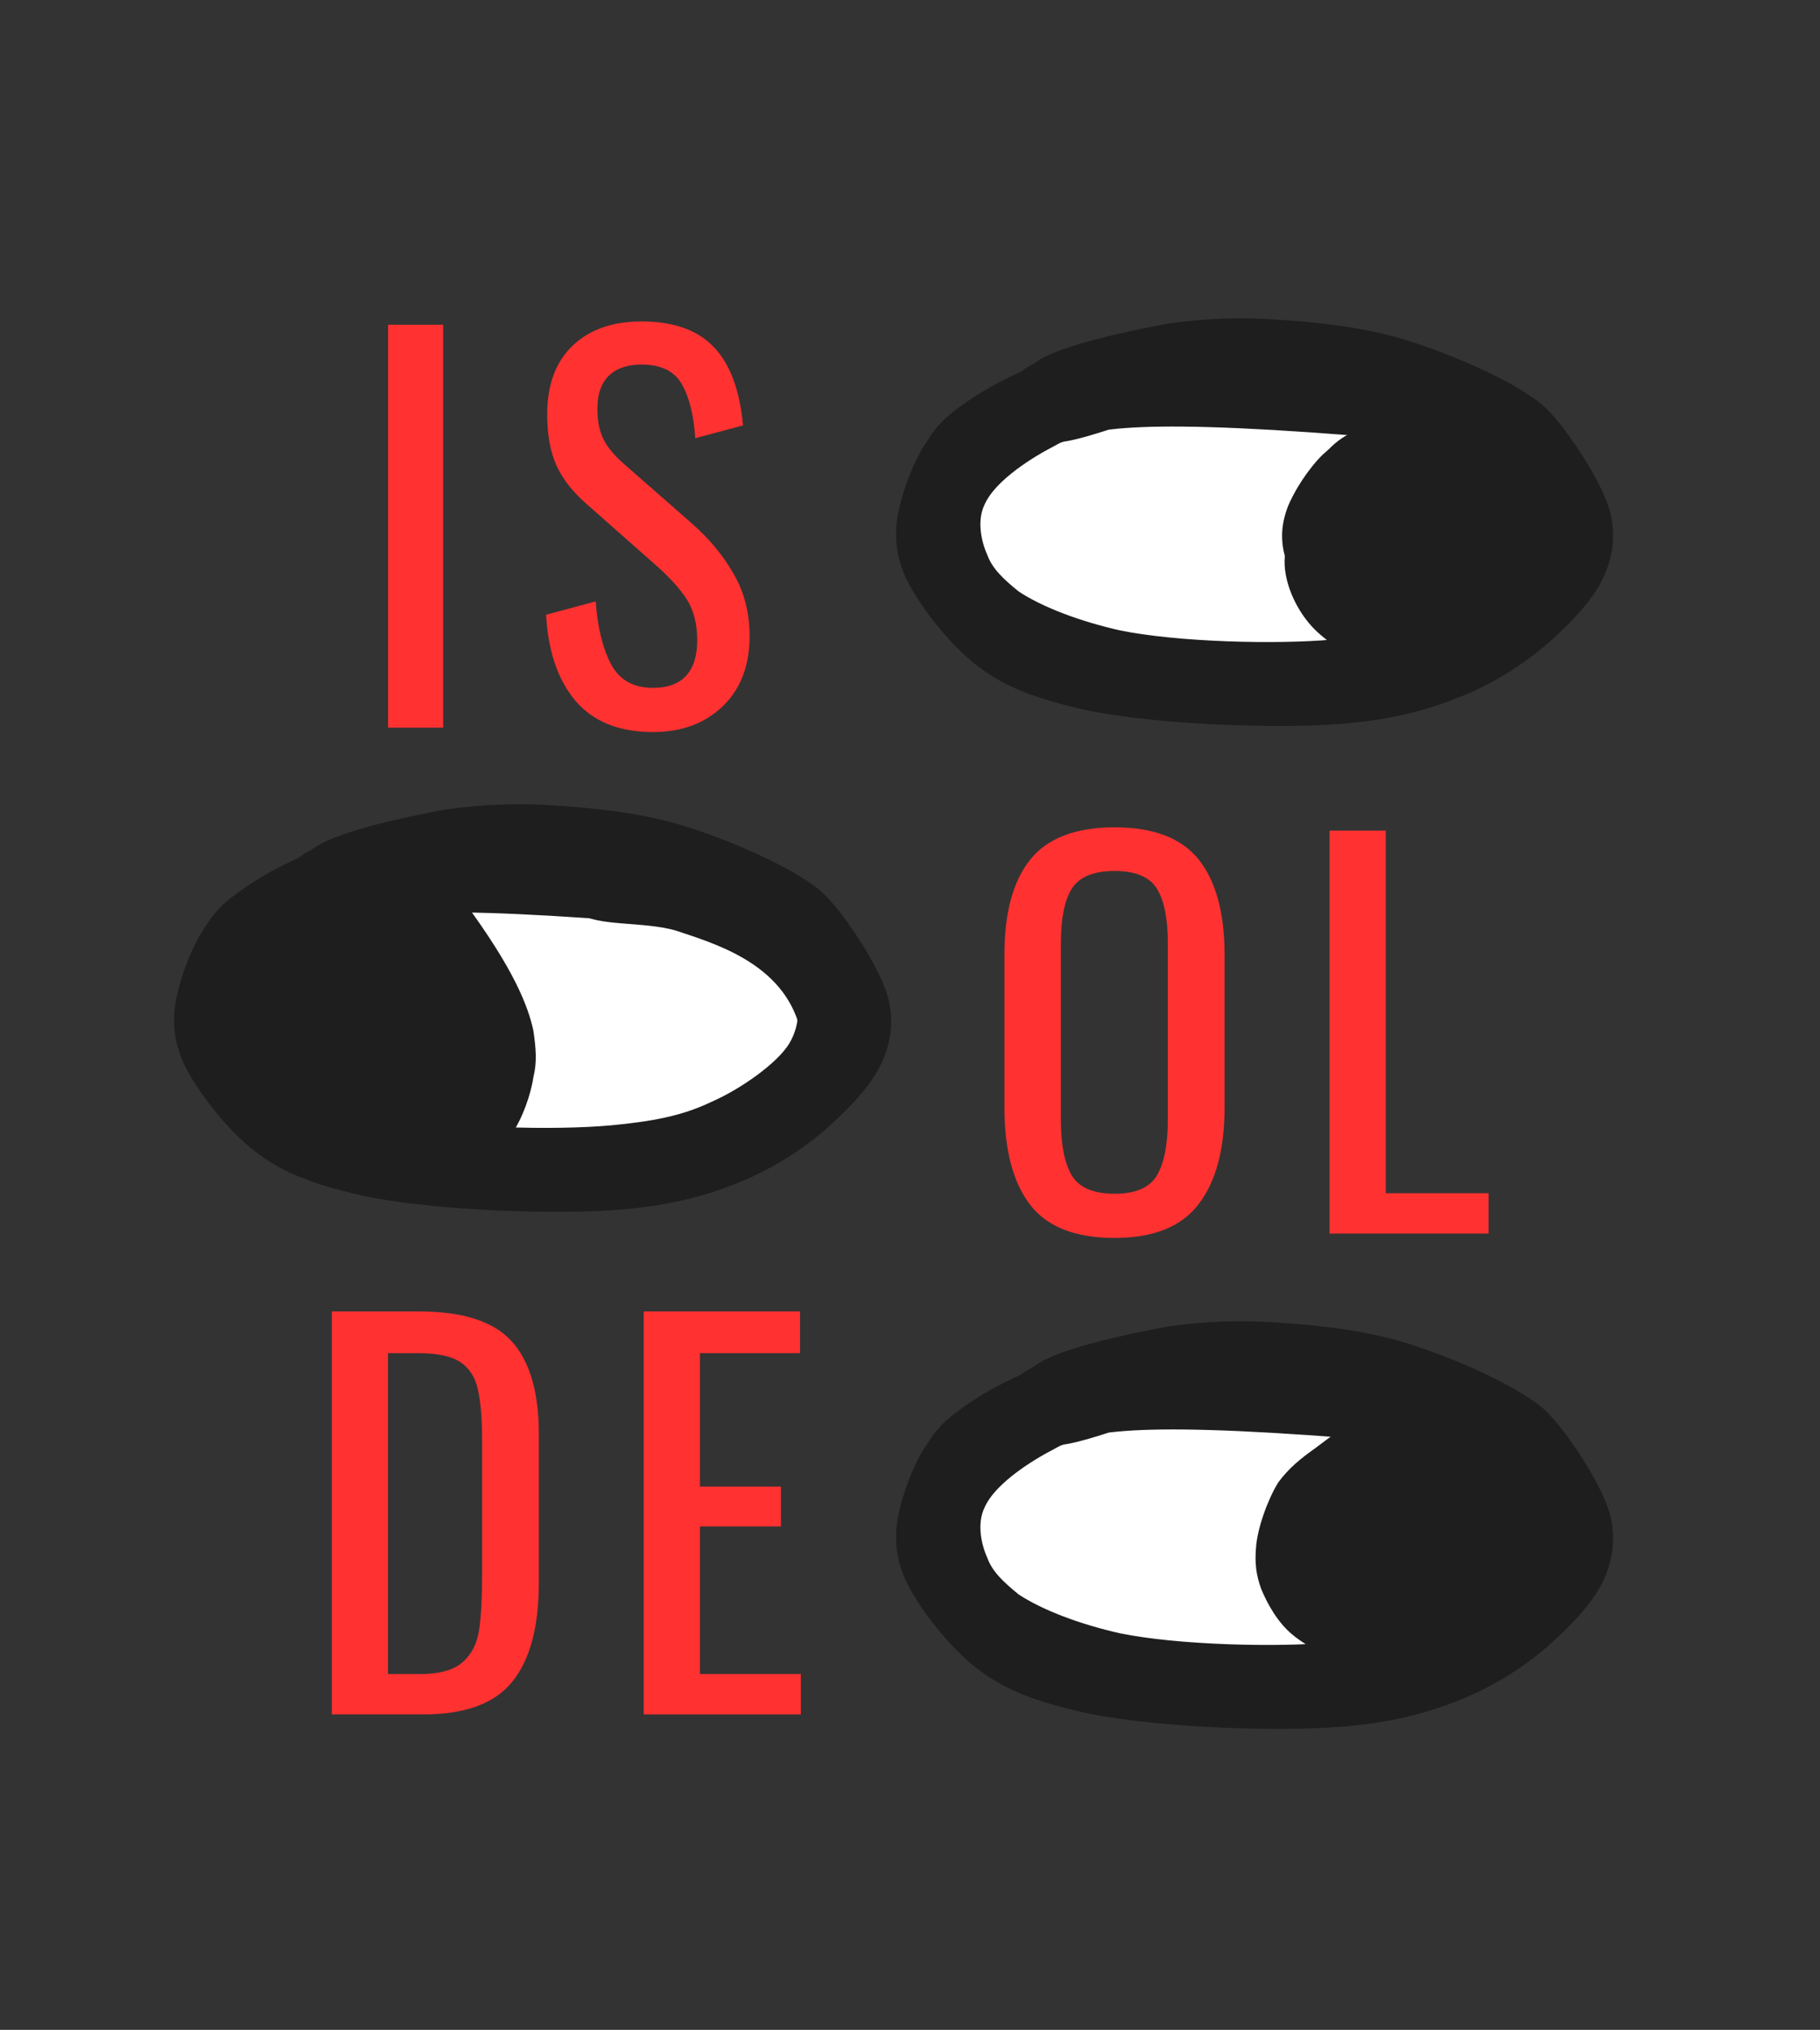 <svg xmlns="http://www.w3.org/2000/svg" xmlns:xlink="http://www.w3.org/1999/xlink" width="139" zoomAndPan="magnify" viewBox="0 0 104.25 116.25" height="155" preserveAspectRatio="xMidYMid meet" version="1.0"><rect x="0" y="0" width="104.25" height="116.25" fill="#333333" stroke="none"/><defs><g/><clipPath id="3afe1b6fe3"><path d="M 55.852 23.738 L 78.605 23.738 L 78.605 37.723 L 55.852 37.723 Z M 55.852 23.738 " clip-rule="nonzero"/></clipPath><clipPath id="33750682d3"><path d="M 51.215 18.18 L 92.492 18.18 L 92.492 41.668 L 51.215 41.668 Z M 51.215 18.18 " clip-rule="nonzero"/></clipPath><clipPath id="c2d0ab42be"><path d="M 77.406 24.934 C 64 23.891 61.992 24.637 60.277 25.605 C 58.715 26.422 56.926 27.688 56.406 28.879 C 55.957 29.773 56.184 30.965 56.555 31.785 C 56.852 32.602 57.523 33.199 58.34 33.867 C 59.684 34.762 61.84 35.582 64.148 36.102 C 67.426 36.773 73.086 36.922 76.363 36.625 C 78.672 36.402 80.383 36.102 82.098 35.285 C 83.809 34.539 85.895 33.051 86.562 31.934 C 87.012 31.188 87.16 30.293 87.012 29.625 C 86.863 28.953 86.414 28.434 85.746 27.762 C 84.402 26.645 81.574 25.082 79.043 24.262 C 75.988 23.371 71.82 23.145 68.543 23.371 C 65.414 23.52 61.246 25.902 59.531 25.23 C 58.566 24.859 57.969 23.52 57.895 22.848 C 57.82 22.254 58.117 21.73 58.418 21.359 C 58.863 20.914 59.906 20.465 60.574 20.539 C 61.246 20.539 62.141 21.211 62.438 21.805 C 62.809 22.328 62.809 23.445 62.512 24.039 C 62.141 24.637 61.246 25.305 60.574 25.379 C 59.906 25.453 58.938 25.008 58.492 24.488 C 58.043 24.039 57.82 22.922 57.969 22.328 C 58.117 21.656 58.715 21.137 59.531 20.613 C 61.023 19.723 64.523 18.977 66.906 18.531 C 69.066 18.23 71 18.156 73.16 18.305 C 75.543 18.453 78.223 18.754 80.605 19.496 C 82.988 20.242 85.895 21.508 87.457 22.551 C 88.426 23.145 88.797 23.594 89.469 24.414 C 90.438 25.68 92 28.062 92.297 29.625 C 92.52 30.816 92.371 31.934 91.852 33.051 C 91.254 34.391 89.84 35.805 88.574 36.922 C 87.16 38.113 85.52 39.156 83.66 39.902 C 81.648 40.719 79.562 41.242 76.734 41.465 C 72.715 41.762 65.566 41.465 61.766 40.57 C 59.309 39.977 57.598 39.379 55.957 38.113 C 54.32 36.848 52.609 34.613 51.863 33.051 C 51.418 32.008 51.27 31.188 51.344 30.07 C 51.492 28.656 52.234 26.496 53.129 25.23 C 53.801 24.113 54.617 23.52 55.734 22.773 C 57.227 21.805 59.234 20.836 61.32 20.242 C 63.629 19.496 66.457 18.902 69.289 18.902 C 72.414 18.977 77.777 19.57 79.266 20.914 C 79.938 21.582 80.16 22.699 80.012 23.371 C 79.938 23.891 79.414 24.336 78.969 24.637 C 78.598 24.859 77.406 24.934 77.406 24.934 " clip-rule="nonzero"/></clipPath><clipPath id="5246505dff"><path d="M 73.578 24.086 L 88 24.086 L 88 37.473 L 73.578 37.473 Z M 73.578 24.086 " clip-rule="nonzero"/></clipPath><clipPath id="992df54021"><path d="M 73.605 29.848 C 75.32 26.051 76.512 25.23 77.406 24.785 C 78.223 24.336 79.043 24.039 79.863 24.113 C 80.906 24.188 82.84 25.453 83.062 25.68 C 83.062 25.754 83.062 25.754 83.062 25.754 C 83.211 25.828 84.254 25.23 84.926 25.379 C 85.82 25.605 87.16 26.797 87.605 27.688 C 87.98 28.508 87.531 29.922 87.68 30.445 C 87.754 30.668 87.902 30.668 87.902 30.891 C 88.055 31.41 87.98 32.902 87.605 33.719 C 87.309 34.613 86.637 35.656 85.746 36.176 C 84.777 36.848 82.32 37.219 81.797 37.07 C 81.648 37.07 81.648 36.922 81.5 36.848 C 81.055 36.773 79.488 37.52 78.82 37.445 C 78.371 37.367 77.852 36.922 77.777 36.848 C 77.703 36.848 77.555 36.922 77.48 36.922 C 77.406 36.922 77.406 36.922 77.332 36.922 C 77.332 36.922 77.254 36.922 77.18 36.922 C 77.105 36.922 77.031 36.848 76.957 36.848 C 76.883 36.773 76.734 36.773 76.66 36.773 C 76.586 36.773 76.586 36.699 76.586 36.699 C 76.512 36.699 76.438 36.699 76.438 36.699 C 76.363 36.625 76.289 36.551 76.215 36.551 C 76.141 36.477 75.988 36.477 75.914 36.402 C 75.914 36.328 75.914 36.328 75.84 36.328 C 75.84 36.254 75.766 36.254 75.691 36.176 C 75.691 36.176 75.617 36.027 75.543 36.027 C 75.469 35.953 75.395 35.879 75.395 35.805 C 75.32 35.73 75.395 35.73 75.32 35.73 C 75.32 35.656 75.246 35.656 75.246 35.582 C 75.172 35.434 75.023 34.984 74.949 34.762 C 74.949 34.613 75.023 34.613 74.949 34.465 C 74.871 33.867 73.754 30.891 73.754 30.594 C 73.832 30.52 73.832 30.52 73.832 30.52 C 73.832 30.371 73.605 29.848 73.605 29.848 " clip-rule="nonzero"/></clipPath><clipPath id="c957fbad6c"><path d="M 74.738 25.176 L 89.27 25.176 L 89.27 37.203 L 74.738 37.203 Z M 74.738 25.176 " clip-rule="nonzero"/></clipPath><clipPath id="b538033451"><path d="M 82.32 29.773 C 80.457 30.371 79.34 31.934 79.488 32.082 C 79.715 32.305 82.84 30.965 83.809 29.922 C 84.703 28.953 84.48 26.871 85.297 26.273 C 85.895 25.828 87.012 25.828 87.68 26.125 C 88.352 26.422 88.945 27.242 89.172 27.988 C 89.395 29.027 89.094 30.668 88.426 31.785 C 87.605 33.051 85.594 34.242 84.105 34.984 C 82.691 35.73 80.906 36.699 79.715 36.402 C 78.746 36.176 77.629 35.059 77.48 34.242 C 77.332 33.422 78.223 31.859 78.969 31.484 C 79.562 31.113 80.754 31.336 81.352 31.637 C 81.871 31.859 82.32 32.379 82.469 32.902 C 82.617 33.496 82.617 34.688 82.172 35.285 C 81.797 35.879 80.754 36.477 80.012 36.477 C 79.34 36.477 78.297 35.879 77.852 35.285 C 77.48 34.688 77.254 33.645 77.629 32.902 C 78.148 31.785 81.203 31.188 82.543 30.07 C 83.734 28.953 84.18 26.797 85.297 26.273 C 86.117 25.828 87.531 25.902 88.203 26.422 C 88.871 26.945 89.246 28.285 89.172 29.402 C 89.094 30.816 88.055 33.051 87.234 34.094 C 86.562 34.91 85.746 35.359 84.852 35.73 C 83.957 36.102 82.914 36.402 82.02 36.328 C 81.055 36.254 79.863 35.805 79.191 35.211 C 78.523 34.539 78.074 33.422 77.926 32.602 C 77.852 31.785 77.926 31.039 78.297 30.293 C 78.672 29.477 79.637 28.582 80.531 28.062 C 81.277 27.613 82.246 27.242 82.988 27.316 C 83.809 27.316 84.777 27.613 85.371 28.211 C 86.043 28.879 86.562 30.371 86.562 31.336 C 86.562 32.23 86.191 33.125 85.594 33.945 C 84.703 35.059 82.543 36.699 81.129 37.07 C 80.012 37.367 78.746 36.996 77.777 36.625 C 77.031 36.254 76.289 35.582 75.84 34.984 C 75.32 34.316 74.871 33.645 74.797 32.754 C 74.723 31.785 74.949 30.445 75.617 29.328 C 76.438 27.988 78.598 26.125 79.938 25.527 C 80.828 25.156 81.723 25.082 82.395 25.305 C 82.914 25.453 83.438 25.754 83.734 26.199 C 84.031 26.797 84.18 27.762 83.957 28.359 C 83.734 28.953 82.32 29.773 82.32 29.773 " clip-rule="nonzero"/></clipPath><clipPath id="b52e31ec22"><path d="M 73.844 26.473 L 82.047 26.473 L 82.047 37.793 L 73.844 37.793 Z M 73.844 26.473 " clip-rule="nonzero"/></clipPath><clipPath id="e040ad5fa9"><path d="M 81.055 30.445 C 79.562 32.527 81.648 33.719 81.871 34.688 C 82.098 35.359 81.871 36.328 81.5 36.848 C 81.055 37.367 80.16 37.742 79.414 37.742 C 78.371 37.742 76.883 36.848 75.988 36.102 C 75.172 35.434 74.277 34.465 73.98 33.496 C 73.754 32.602 73.832 31.41 74.203 30.371 C 74.574 29.254 75.691 27.762 76.586 27.168 C 77.332 26.719 78.223 26.496 78.895 26.645 C 79.414 26.719 79.938 27.094 80.234 27.465 C 80.531 27.91 80.754 28.434 80.754 29.027 C 80.68 29.625 80.234 30.668 79.637 31.039 C 79.117 31.484 78 31.562 77.332 31.336 C 76.734 31.113 75.914 30.293 75.84 29.551 C 75.691 28.805 76.363 27.242 77.031 26.871 C 77.777 26.422 79.414 26.797 80.012 27.316 C 80.531 27.762 80.906 28.805 80.68 29.551 C 80.457 30.371 78.223 31.039 78.297 31.711 C 78.371 32.453 80.68 32.977 81.352 33.645 C 81.723 34.168 82.02 34.688 82.02 35.211 C 81.945 35.953 81.277 37.219 80.531 37.594 C 79.863 37.891 78.598 37.594 77.852 37.219 C 77.031 36.848 76.215 36.254 75.766 35.359 C 75.098 34.242 74.723 32.008 75.023 30.742 C 75.246 29.773 75.84 29.027 76.512 28.359 C 77.254 27.613 78.598 26.422 79.488 26.496 C 80.309 26.496 81.426 27.242 81.648 27.91 C 81.945 28.582 81.055 30.445 81.055 30.445 " clip-rule="nonzero"/></clipPath><clipPath id="94901d40fd"><path d="M 73.41 24.562 L 79.891 24.562 L 79.891 37.281 L 73.41 37.281 Z M 73.41 24.562 " clip-rule="nonzero"/></clipPath><clipPath id="eb87816d84"><path d="M 78.648 26.574 C 75.672 30.445 75.672 31.191 76.043 32.012 C 76.637 33.203 79.543 34.617 79.84 35.586 C 79.988 36.18 79.766 36.926 79.395 37.074 C 79.02 37.371 77.828 37.074 77.531 36.777 C 77.309 36.477 77.234 35.883 77.383 35.586 C 77.605 35.211 78.352 34.766 78.797 34.766 C 79.172 34.766 79.617 35.137 79.766 35.438 C 79.914 35.883 79.84 36.703 79.469 37 C 79.172 37.297 78.5 37.297 77.902 37.148 C 77.16 36.926 76.043 35.957 75.371 35.062 C 74.555 34.094 73.734 32.605 73.512 31.488 C 73.363 30.672 73.438 29.926 73.734 29.105 C 74.105 28.137 74.926 26.871 75.746 26.055 C 76.488 25.383 77.605 24.562 78.203 24.562 C 78.574 24.637 78.871 25.012 78.945 25.309 C 79.094 25.68 78.648 26.574 78.648 26.574 " clip-rule="nonzero"/></clipPath><clipPath id="84f4d4e3ef"><path d="M 73.547 27.43 L 79.43 27.43 L 79.43 37.863 L 73.547 37.863 Z M 73.547 27.43 " clip-rule="nonzero"/></clipPath><clipPath id="db2f7556e9"><path d="M 77.605 37.668 C 74.777 34.469 74.031 32.977 73.883 31.711 C 73.809 30.594 74.105 28.957 74.703 28.285 C 75.223 27.766 76.34 27.32 76.789 27.469 C 77.16 27.617 77.457 28.363 77.457 28.809 C 77.383 29.402 76.414 30 76.266 30.672 C 76.043 31.414 75.895 32.309 76.191 33.055 C 76.637 33.945 78.574 34.691 78.945 35.512 C 79.246 36.031 79.395 36.703 79.172 37.074 C 78.945 37.445 78.055 37.742 77.68 37.668 C 77.309 37.594 76.863 37.223 76.789 36.852 C 76.637 36.477 76.711 35.883 76.938 35.586 C 77.234 35.285 78.129 35.062 78.5 35.211 C 78.871 35.359 79.395 36.105 79.32 36.551 C 79.32 37 78.723 37.668 78.277 37.742 C 77.531 37.82 75.895 36.703 75.148 35.883 C 74.328 34.988 73.66 33.648 73.586 32.383 C 73.512 31.043 74.254 28.438 75.148 27.84 C 75.672 27.469 76.863 27.469 77.234 27.914 C 77.754 28.512 76.191 30.969 76.488 32.457 C 76.789 33.945 79.395 35.809 79.395 36.777 C 79.395 37.297 78.945 37.742 78.648 37.82 C 78.352 37.969 77.605 37.668 77.605 37.668 " clip-rule="nonzero"/></clipPath><clipPath id="4b3500d8df"><path d="M 25.016 51.523 L 45.832 51.523 L 45.832 65.508 L 25.016 65.508 Z M 25.016 51.523 " clip-rule="nonzero"/></clipPath><clipPath id="c8af3ad927"><path d="M 9.859 46.004 L 51.137 46.004 L 51.137 69.492 L 9.859 69.492 Z M 9.859 46.004 " clip-rule="nonzero"/></clipPath><clipPath id="7ca2f12ebb"><path d="M 36.051 52.758 C 22.648 51.715 20.637 52.461 18.922 53.43 C 17.359 54.25 15.574 55.516 15.051 56.707 C 14.605 57.598 14.828 58.789 15.199 59.609 C 15.5 60.43 16.168 61.023 16.988 61.695 C 18.328 62.59 20.488 63.406 22.797 63.93 C 26.07 64.598 31.73 64.746 35.008 64.449 C 37.316 64.227 39.027 63.93 40.742 63.109 C 42.453 62.363 44.539 60.875 45.211 59.758 C 45.656 59.016 45.805 58.121 45.656 57.449 C 45.508 56.781 45.059 56.258 44.391 55.59 C 43.051 54.473 40.219 52.906 37.688 52.09 C 34.637 51.195 30.465 50.973 27.188 51.195 C 24.062 51.344 19.891 53.727 18.18 53.059 C 17.211 52.684 16.613 51.344 16.539 50.676 C 16.465 50.078 16.766 49.559 17.062 49.184 C 17.508 48.738 18.551 48.293 19.223 48.367 C 19.891 48.367 20.785 49.035 21.082 49.633 C 21.457 50.152 21.457 51.27 21.156 51.867 C 20.785 52.461 19.891 53.133 19.223 53.207 C 18.551 53.281 17.582 52.832 17.137 52.312 C 16.691 51.867 16.465 50.75 16.613 50.152 C 16.766 49.484 17.359 48.961 18.18 48.441 C 19.668 47.547 23.168 46.801 25.551 46.355 C 27.711 46.059 29.645 45.984 31.805 46.133 C 34.188 46.281 36.871 46.578 39.254 47.324 C 41.637 48.066 44.539 49.332 46.102 50.375 C 47.07 50.973 47.441 51.418 48.113 52.238 C 49.082 53.504 50.645 55.887 50.941 57.449 C 51.168 58.641 51.02 59.758 50.496 60.875 C 49.902 62.215 48.484 63.633 47.219 64.746 C 45.805 65.938 44.168 66.98 42.305 67.727 C 40.293 68.547 38.211 69.066 35.379 69.289 C 31.359 69.59 24.211 69.289 20.414 68.398 C 17.957 67.801 16.242 67.207 14.605 65.938 C 12.965 64.672 11.254 62.441 10.508 60.875 C 10.062 59.832 9.914 59.016 9.988 57.898 C 10.137 56.48 10.883 54.324 11.773 53.059 C 12.445 51.941 13.266 51.344 14.383 50.602 C 15.871 49.633 17.883 48.664 19.965 48.066 C 22.273 47.324 25.105 46.727 27.934 46.727 C 31.062 46.801 36.422 47.398 37.91 48.738 C 38.582 49.41 38.805 50.523 38.656 51.195 C 38.582 51.715 38.062 52.164 37.613 52.461 C 37.242 52.684 36.051 52.758 36.051 52.758 " clip-rule="nonzero"/></clipPath><clipPath id="bccc25f519"><path d="M 13.934 50.969 L 30.262 50.969 L 30.262 66.305 L 13.934 66.305 Z M 13.934 50.969 " clip-rule="nonzero"/></clipPath><clipPath id="7a98c459b1"><path d="M 21.379 51.418 C 24.73 55.59 24.879 56.48 24.805 57.449 C 24.805 58.418 24.508 59.535 23.988 60.578 C 23.242 61.992 21.457 64.375 20.34 64.898 C 19.742 65.195 19.148 65.195 18.625 65.047 C 18.105 64.898 17.508 64.523 17.211 64.004 C 16.914 63.406 16.766 62.516 17.062 61.695 C 17.359 60.727 18.996 58.715 19.816 58.715 C 20.414 58.715 20.934 60.207 21.531 60.207 C 22.051 60.207 22.648 58.715 23.242 58.715 C 23.84 58.789 24.73 60.504 24.957 60.355 C 25.18 60.281 24.73 58.047 24.508 58.047 C 24.211 57.973 23.539 59.684 23.316 60.652 C 23.094 61.844 23.688 63.781 23.316 64.746 C 23.094 65.344 22.574 65.789 22.051 66.016 C 21.531 66.238 20.785 66.387 20.188 66.164 C 19.52 65.789 18.625 64.898 18.402 63.855 C 18.031 62.141 19.223 58.344 20.039 56.406 C 20.562 55.066 21.008 53.727 21.977 53.207 C 23.02 52.609 25.031 52.832 26.07 53.281 C 26.891 53.578 27.414 54.176 28.008 54.992 C 28.828 56.258 29.797 58.715 30.02 60.207 C 30.242 61.246 30.242 62.215 29.945 62.961 C 29.645 63.707 29.051 64.523 28.379 64.824 C 27.711 65.047 26.594 64.898 25.996 64.523 C 25.477 64.227 25.254 63.781 24.957 63.109 C 24.359 61.695 24.957 57.004 24.062 56.559 C 23.539 56.258 22.574 57.672 21.828 57.598 C 21.156 57.598 20.113 57.004 19.742 56.332 C 19.371 55.59 19.52 53.875 20.113 53.207 C 20.637 52.609 22.422 52.387 23.168 52.684 C 23.84 52.984 24.508 54.023 24.582 54.695 C 24.656 55.441 24.211 56.48 23.688 57.004 C 23.168 57.449 21.977 57.672 21.305 57.523 C 20.637 57.301 19.742 56.559 19.52 55.887 C 19.297 55.141 19.371 54.098 19.891 53.43 C 20.711 52.461 23.465 51.344 24.805 51.418 C 25.699 51.418 26.371 52.016 26.965 52.609 C 27.562 53.133 28.008 53.875 28.379 54.77 C 28.977 56.109 29.496 58.195 29.723 59.758 C 29.871 61.098 30.168 62.664 29.723 63.555 C 29.348 64.227 28.453 64.824 27.785 64.973 C 27.113 65.047 26.07 64.824 25.551 64.152 C 24.73 63.109 25.254 58.047 24.879 57.973 C 24.434 57.973 24.062 64.004 23.02 65.27 C 22.422 65.938 21.531 66.312 20.785 66.238 C 20.113 66.164 19.223 65.789 18.773 64.973 C 17.957 63.707 17.957 59.906 18.477 57.898 C 18.848 56.258 19.891 54.547 20.859 53.652 C 21.531 52.984 22.273 52.609 23.094 52.387 C 23.84 52.238 24.805 52.164 25.625 52.535 C 26.816 53.059 28.531 54.918 29.273 56.109 C 29.871 57.078 30.094 58.121 30.168 59.09 C 30.242 60.055 30.094 61.172 29.645 62.066 C 29.273 62.961 28.531 64.004 27.711 64.598 C 26.816 65.195 25.477 65.641 24.508 65.566 C 23.539 65.566 22.422 64.973 21.68 64.375 C 21.008 63.781 20.488 63.109 20.113 62.066 C 19.594 60.727 19.223 57.898 19.594 56.559 C 19.891 55.516 20.562 54.695 21.305 54.176 C 21.977 53.652 22.945 53.355 23.766 53.43 C 24.656 53.504 25.773 54.176 26.445 54.77 C 27.039 55.367 27.34 56.109 27.637 56.93 C 27.934 57.824 28.305 58.941 28.156 59.832 C 28.008 60.727 27.488 61.695 26.891 62.363 C 26.223 63.184 25.105 63.93 24.137 64.227 C 23.242 64.523 22.125 64.672 21.23 64.375 C 20.188 64.152 18.996 63.332 18.254 62.59 C 17.656 61.77 17.137 60.727 17.137 59.758 C 17.062 58.715 17.434 57.375 18.105 56.559 C 18.848 55.738 20.113 55.066 21.156 54.992 C 22.125 54.844 23.391 55.215 24.137 55.812 C 24.957 56.406 25.625 57.75 25.848 58.715 C 25.996 59.461 25.996 60.281 25.625 61.098 C 25.105 62.215 23.465 64.152 22.273 64.672 C 21.379 65.121 20.266 64.898 19.297 64.672 C 18.254 64.449 17.211 63.855 16.391 63.109 C 15.574 62.438 14.754 61.398 14.309 60.504 C 14.008 59.609 13.859 58.715 14.008 57.75 C 14.309 56.406 15.574 54.25 16.691 53.355 C 17.582 52.535 18.922 52.016 19.965 52.016 C 21.008 51.941 22.348 52.535 23.094 53.133 C 23.84 53.652 24.285 54.473 24.582 55.289 C 24.879 56.035 25.105 56.93 24.957 57.898 C 24.805 59.387 23.84 61.844 22.797 63.035 C 21.977 64.078 20.711 64.973 19.742 65.121 C 18.996 65.195 18.031 64.898 17.582 64.449 C 17.062 64.004 16.766 63.035 16.84 62.289 C 17.062 61.246 19.074 59.906 19.52 58.715 C 19.891 57.824 20.113 56.855 19.816 56.035 C 19.594 55.289 18.18 54.844 17.883 54.176 C 17.656 53.652 17.582 53.059 17.73 52.535 C 17.957 52.016 18.699 51.195 19.297 51.047 C 19.891 50.824 21.379 51.418 21.379 51.418 " clip-rule="nonzero"/></clipPath><clipPath id="9c795de74f"><path d="M 24.566 51.348 L 30.699 51.348 L 30.699 65.582 L 24.566 65.582 Z M 24.566 51.348 " clip-rule="nonzero"/></clipPath><clipPath id="85fc4df284"><path d="M 26.531 51.57 C 29.508 55.59 30.254 57.676 30.551 59.016 C 30.699 60.059 30.773 60.805 30.551 61.699 C 30.402 62.738 29.883 64.082 29.434 64.75 C 29.137 65.121 28.84 65.422 28.465 65.496 C 28.168 65.57 27.574 65.422 27.352 65.121 C 27.125 64.898 26.902 64.379 26.977 64.008 C 27.051 63.633 27.426 63.188 27.723 63.039 C 28.094 62.965 28.988 63.113 29.211 63.41 C 29.508 63.707 29.582 64.305 29.434 64.602 C 29.359 64.973 28.988 65.348 28.617 65.496 C 28.316 65.57 27.723 65.57 27.426 65.273 C 26.828 64.453 28.094 60.508 27.797 58.57 C 27.648 57.082 27.051 55.742 26.457 54.699 C 25.934 53.879 24.668 53.207 24.594 52.613 C 24.52 52.168 24.891 51.57 25.191 51.422 C 25.488 51.273 26.531 51.57 26.531 51.57 " clip-rule="nonzero"/></clipPath><clipPath id="e653cebfe1"><path d="M 32.387 49.707 L 48.285 49.707 L 48.285 60.074 L 32.387 60.074 Z M 32.387 49.707 " clip-rule="nonzero"/></clipPath><clipPath id="e56c5cfb6a"><path d="M 45.816 58.867 C 44.848 55.145 40.902 54.027 38.668 53.281 C 36.805 52.762 34.199 53.059 33.23 52.316 C 32.711 51.941 32.34 50.977 32.562 50.602 C 32.711 50.23 33.902 49.859 34.348 50.008 C 34.648 50.082 35.02 50.602 35.02 50.977 C 35.02 51.422 34.574 52.168 34.199 52.316 C 33.902 52.465 33.309 52.391 33.008 52.242 C 32.711 52.016 32.414 51.496 32.414 51.125 C 32.488 50.75 33.082 50.082 33.754 49.859 C 34.871 49.484 37.031 50.23 38.742 50.75 C 40.754 51.273 43.285 52.09 44.922 53.133 C 46.188 54.027 47.605 55.07 48.051 56.188 C 48.422 57.23 48.273 59.09 47.828 59.613 C 47.531 59.984 46.859 60.059 46.562 59.984 C 46.188 59.836 45.816 58.867 45.816 58.867 " clip-rule="nonzero"/></clipPath><clipPath id="967abc2dae"><path d="M 55.852 81.418 L 77.938 81.418 L 77.938 95.402 L 55.852 95.402 Z M 55.852 81.418 " clip-rule="nonzero"/></clipPath><clipPath id="e44fd1653e"><path d="M 51.215 75.617 L 92.492 75.617 L 92.492 99.105 L 51.215 99.105 Z M 51.215 75.617 " clip-rule="nonzero"/></clipPath><clipPath id="a39a54f5ab"><path d="M 77.406 82.371 C 64 81.328 61.992 82.074 60.277 83.043 C 58.715 83.859 56.926 85.125 56.406 86.316 C 55.957 87.211 56.184 88.402 56.555 89.223 C 56.852 90.039 57.523 90.637 58.34 91.309 C 59.684 92.199 61.84 93.02 64.148 93.539 C 67.426 94.211 73.086 94.359 76.363 94.062 C 78.672 93.84 80.383 93.539 82.098 92.723 C 83.809 91.977 85.895 90.488 86.562 89.371 C 87.012 88.625 87.16 87.734 87.012 87.062 C 86.863 86.391 86.414 85.871 85.746 85.199 C 84.402 84.082 81.574 82.52 79.043 81.699 C 75.988 80.809 71.82 80.582 68.543 80.809 C 65.414 80.957 61.246 83.34 59.531 82.668 C 58.566 82.297 57.969 80.957 57.895 80.285 C 57.82 79.691 58.117 79.168 58.418 78.797 C 58.863 78.352 59.906 77.902 60.574 77.977 C 61.246 77.977 62.141 78.648 62.438 79.242 C 62.809 79.766 62.809 80.883 62.512 81.477 C 62.141 82.074 61.246 82.742 60.574 82.816 C 59.906 82.891 58.938 82.445 58.492 81.926 C 58.043 81.477 57.82 80.359 57.969 79.766 C 58.117 79.094 58.715 78.574 59.531 78.051 C 61.023 77.16 64.523 76.414 66.906 75.969 C 69.066 75.668 71 75.594 73.16 75.742 C 75.543 75.895 78.223 76.191 80.605 76.934 C 82.988 77.68 85.895 78.945 87.457 79.988 C 88.426 80.582 88.797 81.031 89.469 81.852 C 90.438 83.117 92 85.5 92.297 87.062 C 92.52 88.254 92.371 89.371 91.852 90.488 C 91.254 91.828 89.84 93.242 88.574 94.359 C 87.16 95.551 85.52 96.594 83.66 97.34 C 81.648 98.156 79.562 98.68 76.734 98.902 C 72.715 99.199 65.566 98.902 61.766 98.008 C 59.309 97.414 57.598 96.816 55.957 95.551 C 54.32 94.285 52.609 92.051 51.863 90.488 C 51.418 89.445 51.27 88.625 51.344 87.508 C 51.492 86.094 52.234 83.934 53.129 82.668 C 53.801 81.551 54.617 80.957 55.734 80.211 C 57.227 79.242 59.234 78.277 61.32 77.68 C 63.629 76.934 66.457 76.34 69.289 76.34 C 72.414 76.414 77.777 77.008 79.266 78.352 C 79.938 79.02 80.16 80.137 80.012 80.809 C 79.938 81.328 79.414 81.777 78.969 82.074 C 78.598 82.297 77.406 82.371 77.406 82.371 " clip-rule="nonzero"/></clipPath><clipPath id="47f2688a63"><path d="M 72.906 81.523 L 87.352 81.523 L 87.352 94.91 L 72.906 94.91 Z M 72.906 81.523 " clip-rule="nonzero"/></clipPath><clipPath id="c544bd02ff"><path d="M 72.938 87.285 C 74.648 83.488 75.84 82.668 76.734 82.223 C 77.555 81.777 78.371 81.477 79.191 81.551 C 80.234 81.625 82.172 82.891 82.395 83.117 C 82.395 83.191 82.395 83.191 82.395 83.191 C 82.543 83.266 83.586 82.668 84.254 82.816 C 85.148 83.043 86.488 84.234 86.938 85.125 C 87.309 85.945 86.863 87.359 87.012 87.883 C 87.086 88.105 87.234 88.105 87.234 88.328 C 87.383 88.848 87.309 90.34 86.938 91.156 C 86.637 92.051 85.969 93.094 85.074 93.613 C 84.105 94.285 81.648 94.656 81.129 94.508 C 80.98 94.508 80.98 94.359 80.828 94.285 C 80.383 94.211 78.82 94.957 78.148 94.883 C 77.703 94.809 77.18 94.359 77.105 94.285 C 77.031 94.285 76.883 94.359 76.809 94.359 C 76.734 94.359 76.734 94.359 76.66 94.359 C 76.66 94.359 76.586 94.359 76.512 94.359 C 76.438 94.359 76.363 94.285 76.289 94.285 C 76.215 94.211 76.062 94.211 75.988 94.211 C 75.914 94.211 75.914 94.137 75.914 94.137 C 75.84 94.137 75.766 94.137 75.766 94.137 C 75.691 94.062 75.617 93.988 75.543 93.988 C 75.469 93.914 75.32 93.914 75.246 93.84 C 75.246 93.766 75.246 93.766 75.172 93.766 C 75.172 93.691 75.098 93.691 75.023 93.613 C 75.023 93.613 74.949 93.465 74.871 93.465 C 74.797 93.391 74.723 93.316 74.723 93.242 C 74.648 93.168 74.723 93.168 74.648 93.168 C 74.648 93.094 74.574 93.094 74.574 93.02 C 74.5 92.871 74.352 92.422 74.277 92.199 C 74.277 92.051 74.352 92.051 74.277 91.902 C 74.203 91.309 73.086 88.328 73.086 88.031 C 73.16 87.957 73.16 87.957 73.16 87.957 C 73.16 87.809 72.938 87.285 72.938 87.285 " clip-rule="nonzero"/></clipPath><clipPath id="67256985ef"><path d="M 74.07 82.613 L 88.598 82.613 L 88.598 94.641 L 74.07 94.641 Z M 74.07 82.613 " clip-rule="nonzero"/></clipPath><clipPath id="942f71139d"><path d="M 81.648 87.211 C 79.789 87.809 78.672 89.371 78.82 89.52 C 79.043 89.742 82.172 88.402 83.137 87.359 C 84.031 86.391 83.809 84.309 84.629 83.711 C 85.223 83.266 86.34 83.266 87.012 83.562 C 87.68 83.859 88.277 84.68 88.5 85.426 C 88.723 86.465 88.426 88.105 87.754 89.223 C 86.938 90.488 84.926 91.68 83.438 92.422 C 82.02 93.168 80.234 94.137 79.043 93.84 C 78.074 93.613 76.957 92.5 76.809 91.68 C 76.66 90.859 77.555 89.297 78.297 88.926 C 78.895 88.551 80.086 88.773 80.68 89.074 C 81.203 89.297 81.648 89.816 81.797 90.34 C 81.945 90.934 81.945 92.125 81.5 92.723 C 81.129 93.316 80.086 93.914 79.34 93.914 C 78.672 93.914 77.629 93.316 77.18 92.723 C 76.809 92.125 76.586 91.082 76.957 90.34 C 77.48 89.223 80.531 88.625 81.871 87.508 C 83.062 86.391 83.512 84.234 84.629 83.711 C 85.445 83.266 86.863 83.34 87.531 83.859 C 88.203 84.383 88.574 85.723 88.5 86.84 C 88.426 88.254 87.383 90.488 86.562 91.531 C 85.895 92.348 85.074 92.797 84.18 93.168 C 83.289 93.539 82.246 93.84 81.352 93.766 C 80.383 93.691 79.191 93.242 78.523 92.648 C 77.852 91.977 77.406 90.859 77.254 90.039 C 77.18 89.223 77.254 88.477 77.629 87.734 C 78 86.914 78.969 86.02 79.863 85.5 C 80.605 85.051 81.574 84.68 82.32 84.754 C 83.137 84.754 84.105 85.051 84.703 85.648 C 85.371 86.316 85.895 87.809 85.895 88.773 C 85.895 89.668 85.52 90.562 84.926 91.383 C 84.031 92.5 81.871 94.137 80.457 94.508 C 79.34 94.809 78.074 94.434 77.105 94.062 C 76.363 93.691 75.617 93.02 75.172 92.422 C 74.648 91.754 74.203 91.082 74.129 90.191 C 74.055 89.223 74.277 87.883 74.949 86.766 C 75.766 85.426 77.926 83.562 79.266 82.969 C 80.16 82.594 81.055 82.52 81.723 82.742 C 82.246 82.891 82.766 83.191 83.062 83.637 C 83.363 84.234 83.512 85.199 83.289 85.797 C 83.062 86.391 81.648 87.211 81.648 87.211 " clip-rule="nonzero"/></clipPath><clipPath id="36cf4fd843"><path d="M 73.176 83.91 L 81.375 83.91 L 81.375 95.23 L 73.176 95.23 Z M 73.176 83.91 " clip-rule="nonzero"/></clipPath><clipPath id="ba19035121"><path d="M 80.383 87.883 C 78.895 89.965 80.98 91.156 81.203 92.125 C 81.426 92.797 81.203 93.766 80.828 94.285 C 80.383 94.809 79.488 95.18 78.746 95.18 C 77.703 95.18 76.215 94.285 75.32 93.539 C 74.5 92.871 73.605 91.902 73.309 90.934 C 73.086 90.039 73.16 88.848 73.531 87.809 C 73.906 86.691 75.023 85.199 75.914 84.605 C 76.66 84.16 77.555 83.934 78.223 84.082 C 78.746 84.16 79.266 84.531 79.562 84.902 C 79.863 85.352 80.086 85.871 80.086 86.465 C 80.012 87.062 79.562 88.105 78.969 88.477 C 78.445 88.926 77.332 89 76.66 88.773 C 76.062 88.551 75.246 87.734 75.172 86.988 C 75.023 86.242 75.691 84.68 76.363 84.309 C 77.105 83.859 78.746 84.234 79.34 84.754 C 79.863 85.199 80.234 86.242 80.012 86.988 C 79.789 87.809 77.555 88.477 77.629 89.148 C 77.703 89.891 80.012 90.414 80.68 91.082 C 81.055 91.605 81.352 92.125 81.352 92.648 C 81.277 93.391 80.605 94.656 79.863 95.031 C 79.191 95.328 77.926 95.031 77.18 94.656 C 76.363 94.285 75.543 93.691 75.098 92.797 C 74.426 91.68 74.055 89.445 74.352 88.18 C 74.574 87.211 75.172 86.465 75.84 85.797 C 76.586 85.051 77.926 83.859 78.82 83.934 C 79.637 83.934 80.754 84.68 80.98 85.352 C 81.277 86.02 80.383 87.883 80.383 87.883 " clip-rule="nonzero"/></clipPath><clipPath id="2e760eee8a"><path d="M 71.871 81.453 L 78.996 81.453 L 78.996 95.605 L 71.871 95.605 Z M 71.871 81.453 " clip-rule="nonzero"/></clipPath><clipPath id="abb8702068"><path d="M 78.5 83.566 C 74.555 87.215 74.328 88.031 74.48 88.852 C 74.555 89.969 75.371 91.383 76.117 92.277 C 76.711 93.023 78.277 93.32 78.352 93.992 C 78.5 94.438 77.828 95.406 77.383 95.555 C 77.012 95.703 76.191 95.258 75.969 94.883 C 75.746 94.512 75.969 93.691 76.266 93.32 C 76.488 93.098 77.086 92.949 77.383 93.023 C 77.828 93.172 78.352 93.84 78.426 94.215 C 78.426 94.586 78.277 95.184 77.902 95.332 C 77.234 95.555 75 94.438 74.031 93.617 C 73.215 92.949 72.617 91.906 72.246 91.012 C 71.945 90.191 71.871 89.523 71.945 88.629 C 72.023 87.512 72.617 85.875 73.215 84.906 C 73.809 84.086 74.555 83.492 75.297 82.969 C 76.117 82.375 77.234 81.406 77.902 81.48 C 78.352 81.48 78.797 81.926 78.945 82.301 C 79.02 82.598 78.5 83.566 78.5 83.566 " clip-rule="nonzero"/></clipPath></defs><g clip-path="url(#3afe1b6fe3)"><path fill="#ffffff" d="M 55.852 23.738 L 78.582 23.738 L 78.582 37.723 L 55.852 37.723 Z M 55.852 23.738 " fill-opacity="1" fill-rule="nonzero"/></g><g clip-path="url(#33750682d3)"><g clip-path="url(#c2d0ab42be)"><path fill="#1e1e1e" d="M 48.363 15.328 L 95.227 15.328 L 95.227 44.516 L 48.363 44.516 Z M 48.363 15.328 " fill-opacity="1" fill-rule="nonzero"/></g></g><g clip-path="url(#5246505dff)"><g clip-path="url(#992df54021)"><path fill="#1e1e1e" d="M 70.629 21.137 L 90.973 21.137 L 90.973 40.496 L 70.629 40.496 Z M 70.629 21.137 " fill-opacity="1" fill-rule="nonzero"/></g></g><g clip-path="url(#c957fbad6c)"><g clip-path="url(#b538033451)"><path fill="#1e1e1e" d="M 71.82 22.328 L 92.121 22.328 L 92.121 40.125 L 71.82 40.125 Z M 71.82 22.328 " fill-opacity="1" fill-rule="nonzero"/></g></g><g clip-path="url(#b52e31ec22)"><g clip-path="url(#e040ad5fa9)"><path fill="#1e1e1e" d="M 71 23.52 L 85 23.52 L 85 40.801 L 71 40.801 Z M 71 23.52 " fill-opacity="1" fill-rule="nonzero"/></g></g><g clip-path="url(#94901d40fd)"><g clip-path="url(#eb87816d84)"><path fill="#1e1e1e" d="M 70.531 21.586 L 82.82 21.586 L 82.82 40.109 L 70.531 40.109 Z M 70.531 21.586 " fill-opacity="1" fill-rule="nonzero"/></g></g><g clip-path="url(#84f4d4e3ef)"><g clip-path="url(#db2f7556e9)"><path fill="#1e1e1e" d="M 70.605 24.488 L 82.371 24.488 L 82.371 40.852 L 70.605 40.852 Z M 70.605 24.488 " fill-opacity="1" fill-rule="nonzero"/></g></g><g clip-path="url(#4b3500d8df)"><path fill="#ffffff" d="M 25.016 51.523 L 45.832 51.523 L 45.832 65.508 L 25.016 65.508 Z M 25.016 51.523 " fill-opacity="1" fill-rule="nonzero"/></g><g clip-path="url(#c8af3ad927)"><g clip-path="url(#7ca2f12ebb)"><path fill="#1e1e1e" d="M 7.008 43.152 L 53.871 43.152 L 53.871 72.344 L 7.008 72.344 Z M 7.008 43.152 " fill-opacity="1" fill-rule="nonzero"/></g></g><g clip-path="url(#bccc25f519)"><g clip-path="url(#7a98c459b1)"><path fill="#1e1e1e" d="M 11.031 48.066 L 33.164 48.066 L 33.164 69.289 L 11.031 69.289 Z M 11.031 48.066 " fill-opacity="1" fill-rule="nonzero"/></g></g><g clip-path="url(#9c795de74f)"><g clip-path="url(#85fc4df284)"><path fill="#1e1e1e" d="M 21.617 48.441 L 33.605 48.441 L 33.605 68.488 L 21.617 68.488 Z M 21.617 48.441 " fill-opacity="1" fill-rule="nonzero"/></g></g><g clip-path="url(#e653cebfe1)"><g clip-path="url(#e56c5cfb6a)"><path fill="#1e1e1e" d="M 29.434 46.879 L 51.047 46.879 L 51.047 62.965 L 29.434 62.965 Z M 29.434 46.879 " fill-opacity="1" fill-rule="nonzero"/></g></g><g clip-path="url(#967abc2dae)"><path fill="#ffffff" d="M 55.852 81.418 L 77.926 81.418 L 77.926 95.402 L 55.852 95.402 Z M 55.852 81.418 " fill-opacity="1" fill-rule="nonzero"/></g><g clip-path="url(#e44fd1653e)"><g clip-path="url(#a39a54f5ab)"><path fill="#1e1e1e" d="M 48.363 72.766 L 95.227 72.766 L 95.227 101.957 L 48.363 101.957 Z M 48.363 72.766 " fill-opacity="1" fill-rule="nonzero"/></g></g><g clip-path="url(#47f2688a63)"><g clip-path="url(#c544bd02ff)"><path fill="#1e1e1e" d="M 69.957 78.574 L 90.301 78.574 L 90.301 97.934 L 69.957 97.934 Z M 69.957 78.574 " fill-opacity="1" fill-rule="nonzero"/></g></g><g clip-path="url(#67256985ef)"><g clip-path="url(#942f71139d)"><path fill="#1e1e1e" d="M 71.148 79.766 L 91.449 79.766 L 91.449 97.562 L 71.148 97.562 Z M 71.148 79.766 " fill-opacity="1" fill-rule="nonzero"/></g></g><g clip-path="url(#36cf4fd843)"><g clip-path="url(#ba19035121)"><path fill="#1e1e1e" d="M 70.332 80.957 L 84.328 80.957 L 84.328 98.238 L 70.332 98.238 Z M 70.332 80.957 " fill-opacity="1" fill-rule="nonzero"/></g></g><g clip-path="url(#2e760eee8a)"><g clip-path="url(#abb8702068)"><path fill="#1e1e1e" d="M 68.969 78.5 L 82 78.5 L 82 98.609 L 68.969 98.609 Z M 68.969 78.5 " fill-opacity="1" fill-rule="nonzero"/></g></g><g fill="#ff3131" fill-opacity="1"><g transform="translate(56.159, 70.648)"><g><path d="M 7.688 0.25 C 5.426 0.25 3.805 -0.391 2.828 -1.672 C 1.859 -2.953 1.375 -4.805 1.375 -7.234 L 1.375 -15.984 C 1.375 -18.367 1.863 -20.176 2.844 -21.406 C 3.832 -22.645 5.445 -23.266 7.688 -23.266 C 9.926 -23.266 11.535 -22.645 12.516 -21.406 C 13.492 -20.164 13.984 -18.359 13.984 -15.984 L 13.984 -7.203 C 13.984 -4.816 13.488 -2.977 12.5 -1.688 C 11.52 -0.395 9.914 0.25 7.688 0.25 Z M 7.688 -2.281 C 8.883 -2.281 9.691 -2.629 10.109 -3.328 C 10.523 -4.035 10.734 -5.098 10.734 -6.516 L 10.734 -16.641 C 10.734 -18.047 10.523 -19.082 10.109 -19.75 C 9.691 -20.426 8.883 -20.766 7.688 -20.766 C 6.477 -20.766 5.66 -20.426 5.234 -19.75 C 4.816 -19.082 4.609 -18.047 4.609 -16.641 L 4.609 -6.516 C 4.609 -5.098 4.816 -4.035 5.234 -3.328 C 5.66 -2.629 6.477 -2.281 7.688 -2.281 Z M 7.688 -2.281 "/></g></g></g><g fill="#ff3131" fill-opacity="1"><g transform="translate(74.36, 70.648)"><g><path d="M 1.797 -23.078 L 5.016 -23.078 L 5.016 -2.312 L 10.906 -2.312 L 10.906 0 L 1.797 0 Z M 1.797 -23.078 "/></g></g></g><g fill="#ff3131" fill-opacity="1"><g transform="translate(20.259, 41.675)"><g><path d="M 1.969 -23.078 L 5.125 -23.078 L 5.125 0 L 1.969 0 Z M 1.969 -23.078 "/></g></g></g><g fill="#ff3131" fill-opacity="1"><g transform="translate(30.171, 41.675)"><g><path d="M 7.234 0.25 C 5.297 0.25 3.816 -0.344 2.797 -1.531 C 1.785 -2.727 1.223 -4.375 1.109 -6.469 L 3.953 -7.234 C 4.055 -5.754 4.348 -4.555 4.828 -3.641 C 5.305 -2.734 6.109 -2.281 7.234 -2.281 C 8.066 -2.281 8.695 -2.508 9.125 -2.969 C 9.551 -3.438 9.766 -4.109 9.766 -4.984 C 9.766 -5.93 9.566 -6.719 9.172 -7.344 C 8.773 -7.969 8.141 -8.66 7.266 -9.422 L 3.391 -12.844 C 2.609 -13.531 2.039 -14.266 1.688 -15.047 C 1.344 -15.836 1.172 -16.801 1.172 -17.938 C 1.172 -19.633 1.656 -20.945 2.625 -21.875 C 3.594 -22.801 4.91 -23.266 6.578 -23.266 C 8.398 -23.266 9.773 -22.781 10.703 -21.812 C 11.641 -20.844 12.203 -19.344 12.391 -17.312 L 9.656 -16.578 C 9.562 -17.922 9.301 -18.957 8.875 -19.688 C 8.445 -20.426 7.68 -20.797 6.578 -20.797 C 5.766 -20.797 5.141 -20.582 4.703 -20.156 C 4.266 -19.727 4.047 -19.098 4.047 -18.266 C 4.047 -17.578 4.16 -17 4.391 -16.531 C 4.617 -16.07 5.004 -15.602 5.547 -15.125 L 9.453 -11.703 C 10.461 -10.816 11.266 -9.848 11.859 -8.797 C 12.461 -7.754 12.766 -6.566 12.766 -5.234 C 12.766 -3.547 12.25 -2.207 11.219 -1.219 C 10.195 -0.238 8.867 0.25 7.234 0.25 Z M 7.234 0.25 "/></g></g></g><g fill="#ff3131" fill-opacity="1"><g transform="translate(17.209, 98.185)"><g><path d="M 1.797 -23.078 L 6.812 -23.078 C 9.301 -23.078 11.062 -22.508 12.094 -21.375 C 13.133 -20.238 13.656 -18.461 13.656 -16.047 L 13.656 -7.547 C 13.656 -5.004 13.145 -3.109 12.125 -1.859 C 11.113 -0.617 9.426 0 7.062 0 L 1.797 0 Z M 6.844 -2.312 C 7.957 -2.312 8.766 -2.531 9.266 -2.969 C 9.773 -3.406 10.094 -4 10.219 -4.75 C 10.344 -5.5 10.406 -6.633 10.406 -8.156 L 10.406 -15.641 C 10.406 -16.953 10.32 -17.953 10.156 -18.641 C 10 -19.336 9.66 -19.852 9.141 -20.188 C 8.629 -20.52 7.832 -20.688 6.75 -20.688 L 5.016 -20.688 L 5.016 -2.312 Z M 6.844 -2.312 "/></g></g></g><g fill="#ff3131" fill-opacity="1"><g transform="translate(35.076, 98.185)"><g><path d="M 1.797 -23.078 L 10.75 -23.078 L 10.75 -20.688 L 5.016 -20.688 L 5.016 -13.047 L 9.656 -13.047 L 9.656 -10.766 L 5.016 -10.766 L 5.016 -2.312 L 10.797 -2.312 L 10.797 0 L 1.797 0 Z M 1.797 -23.078 "/></g></g></g></svg>